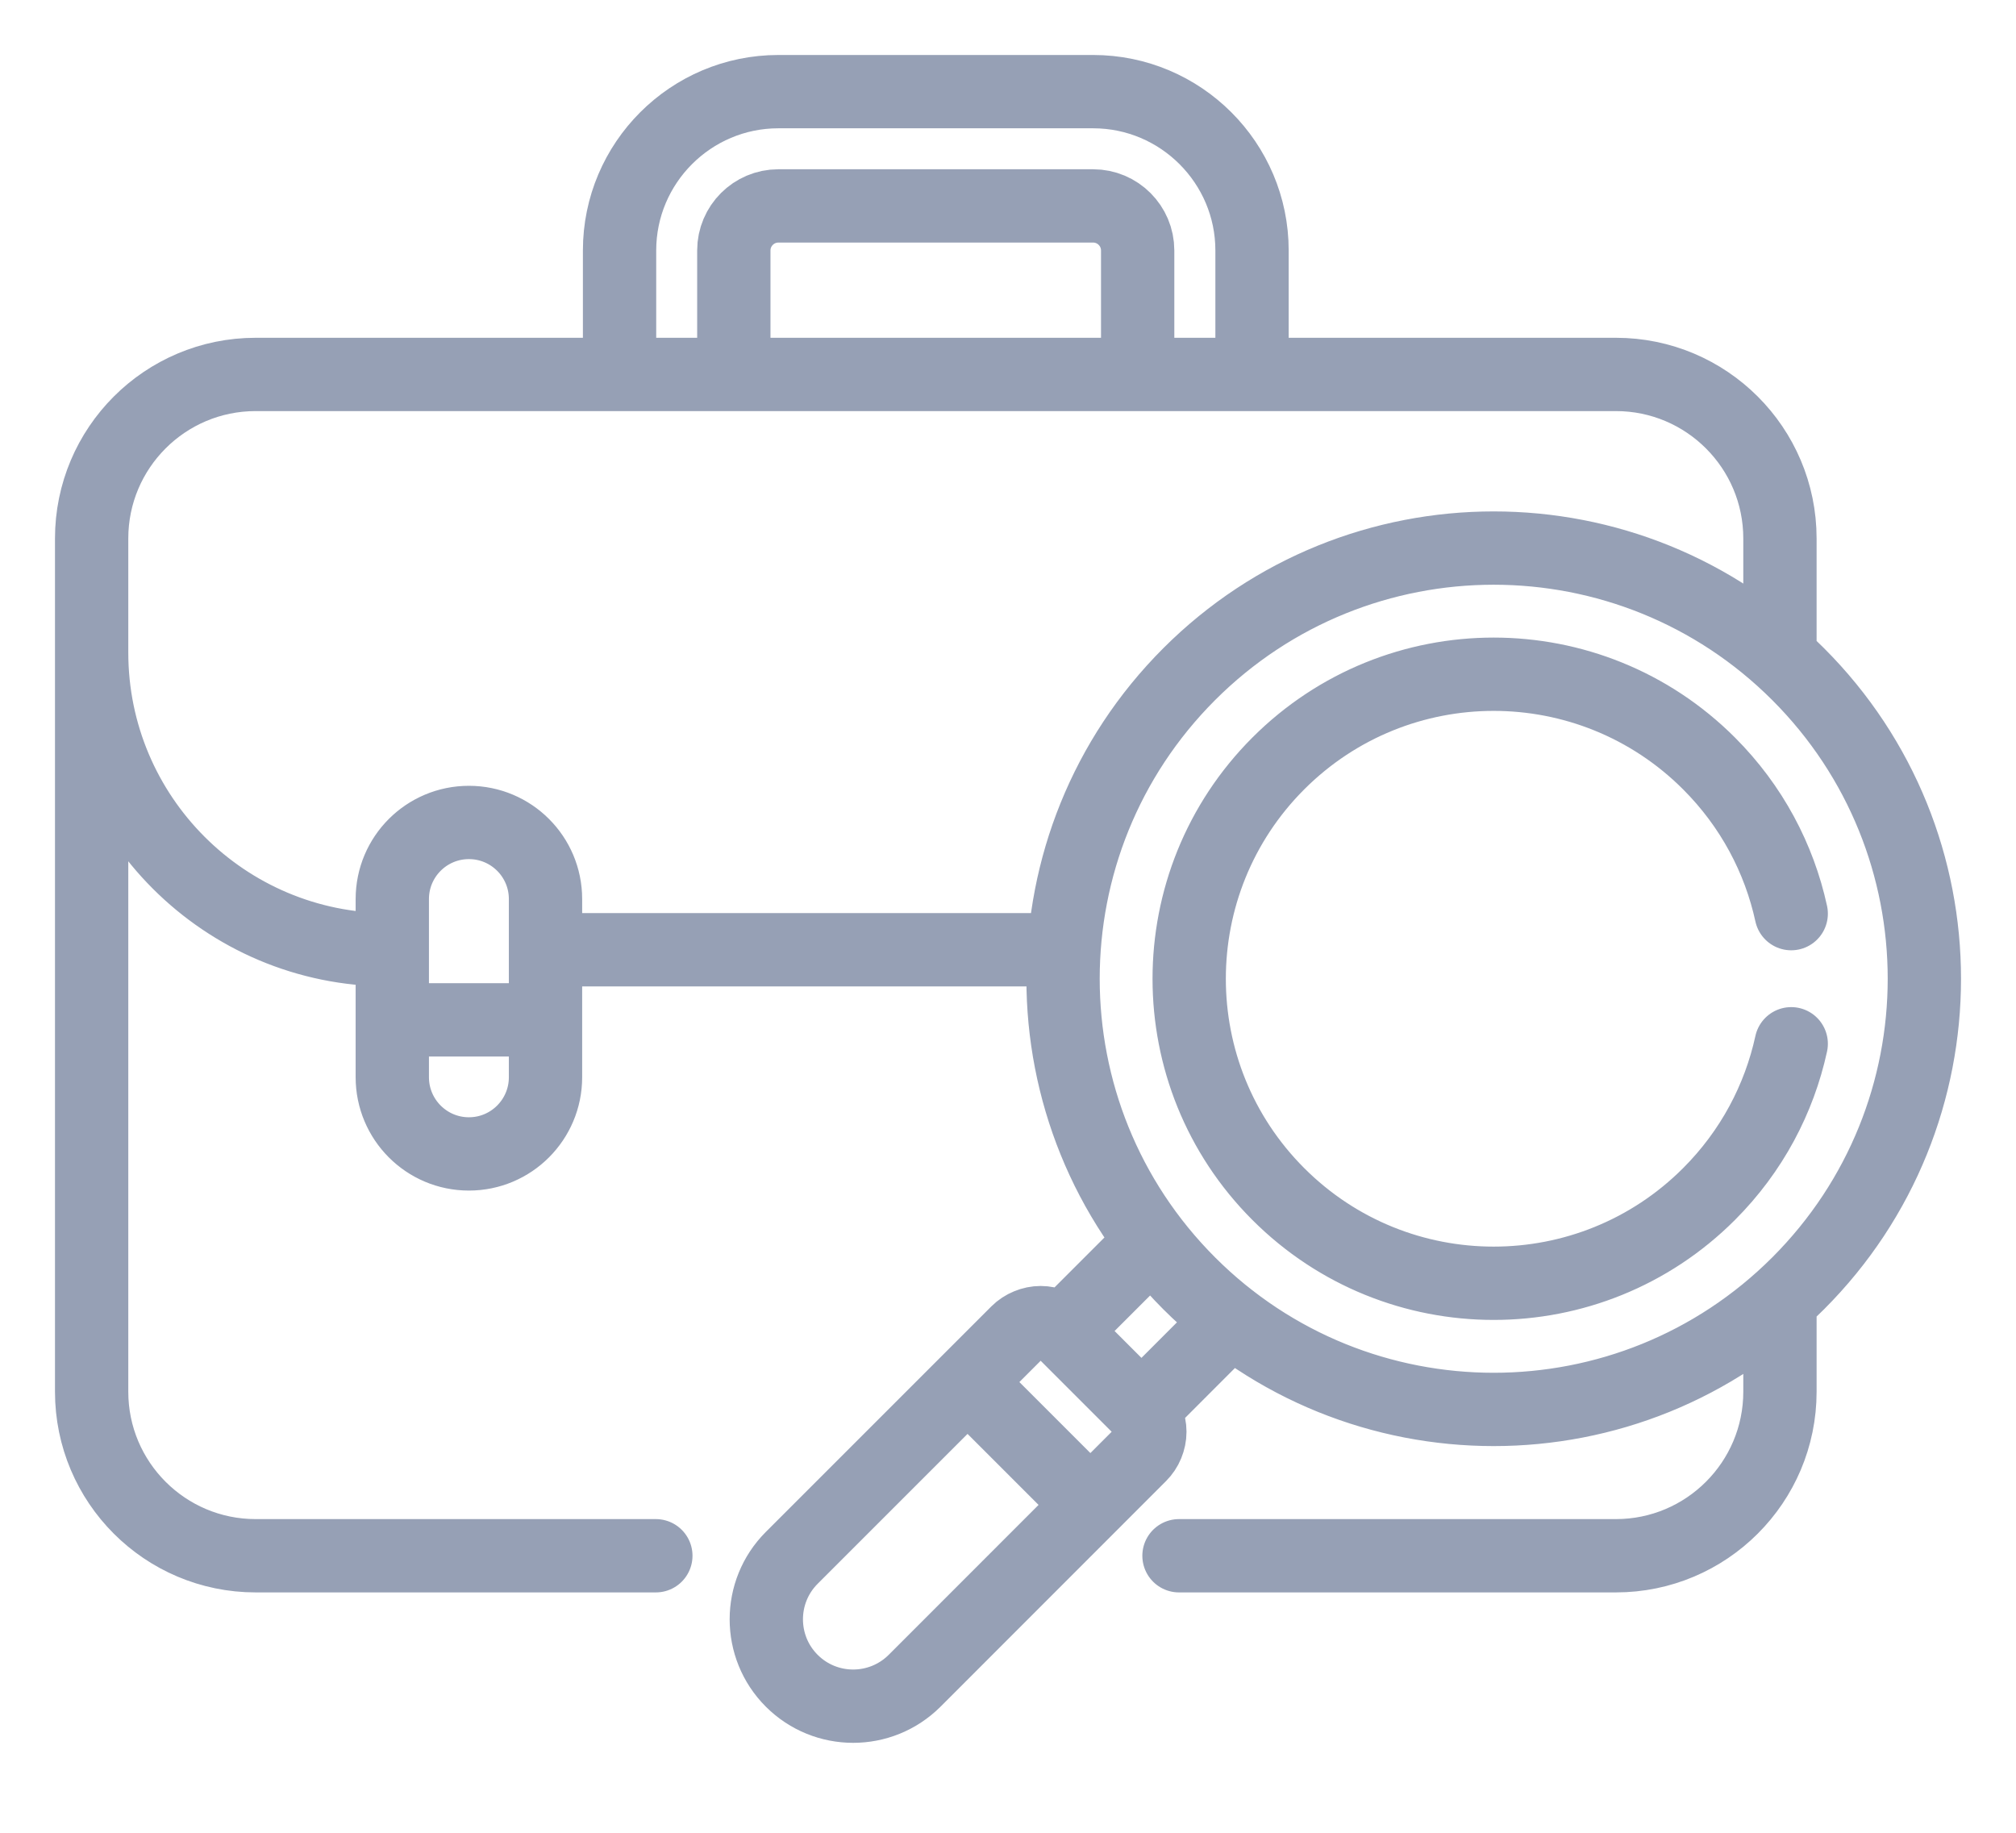 <svg width="22" height="20" viewBox="0 0 22 20" fill="none" xmlns="http://www.w3.org/2000/svg">
<path d="M12.456 15.384L13.434 14.405M12.575 13.547L11.597 14.525M12.866 16.977H17.634C18.622 16.977 19.424 16.175 19.424 15.187V14.192M19.424 7.169V5.876C19.424 4.888 18.622 4.086 17.634 4.086H2.79C1.801 4.086 1 4.888 1 5.876V15.187C1 16.175 1.801 16.977 2.79 16.977H7.157M1 7.121C1 8.912 2.452 10.364 4.243 10.364H4.281M5.953 10.364H11.611M10.559 15.082L11.899 16.422M19.547 11.39C19.416 11.991 19.117 12.563 18.65 13.03C17.352 14.328 15.248 14.328 13.95 13.03C12.653 11.733 12.653 9.629 13.95 8.331C15.248 7.033 17.352 7.033 18.65 8.331C19.117 8.798 19.416 9.369 19.547 9.97M5.953 11.129H4.281M13.663 4.086V2.733C13.663 1.778 12.885 1 11.929 1H8.494C7.538 1 6.761 1.778 6.761 2.733V4.086M8.008 4.086V2.733C8.008 2.465 8.226 2.247 8.494 2.247H11.929C12.197 2.247 12.415 2.465 12.415 2.733V4.086M9.981 18.341L12.442 15.879C12.475 15.846 12.502 15.806 12.52 15.762C12.538 15.718 12.548 15.671 12.548 15.624C12.548 15.577 12.538 15.53 12.52 15.486C12.502 15.442 12.475 15.402 12.442 15.369L11.612 14.539C11.579 14.505 11.539 14.479 11.495 14.461C11.451 14.443 11.404 14.433 11.357 14.433C11.309 14.433 11.262 14.443 11.219 14.461C11.175 14.479 11.135 14.505 11.101 14.539L8.64 17C8.27 17.37 8.27 17.971 8.64 18.341C9.01 18.711 9.61 18.711 9.981 18.341ZM19.623 14.004C17.788 15.839 14.812 15.839 12.977 14.004C11.142 12.168 11.142 9.193 12.977 7.357C14.812 5.522 17.788 5.522 19.623 7.357C21.459 9.193 21.459 12.168 19.623 14.004ZM5.117 12.592C4.655 12.592 4.281 12.217 4.281 11.755V9.811C4.281 9.349 4.655 8.975 5.117 8.975C5.579 8.975 5.953 9.349 5.953 9.811V11.755C5.953 12.217 5.579 12.592 5.117 12.592Z" stroke="#96A0B5" stroke-width="0.8" stroke-miterlimit="10" stroke-linecap="round" stroke-linejoin="round"/>
</svg>
